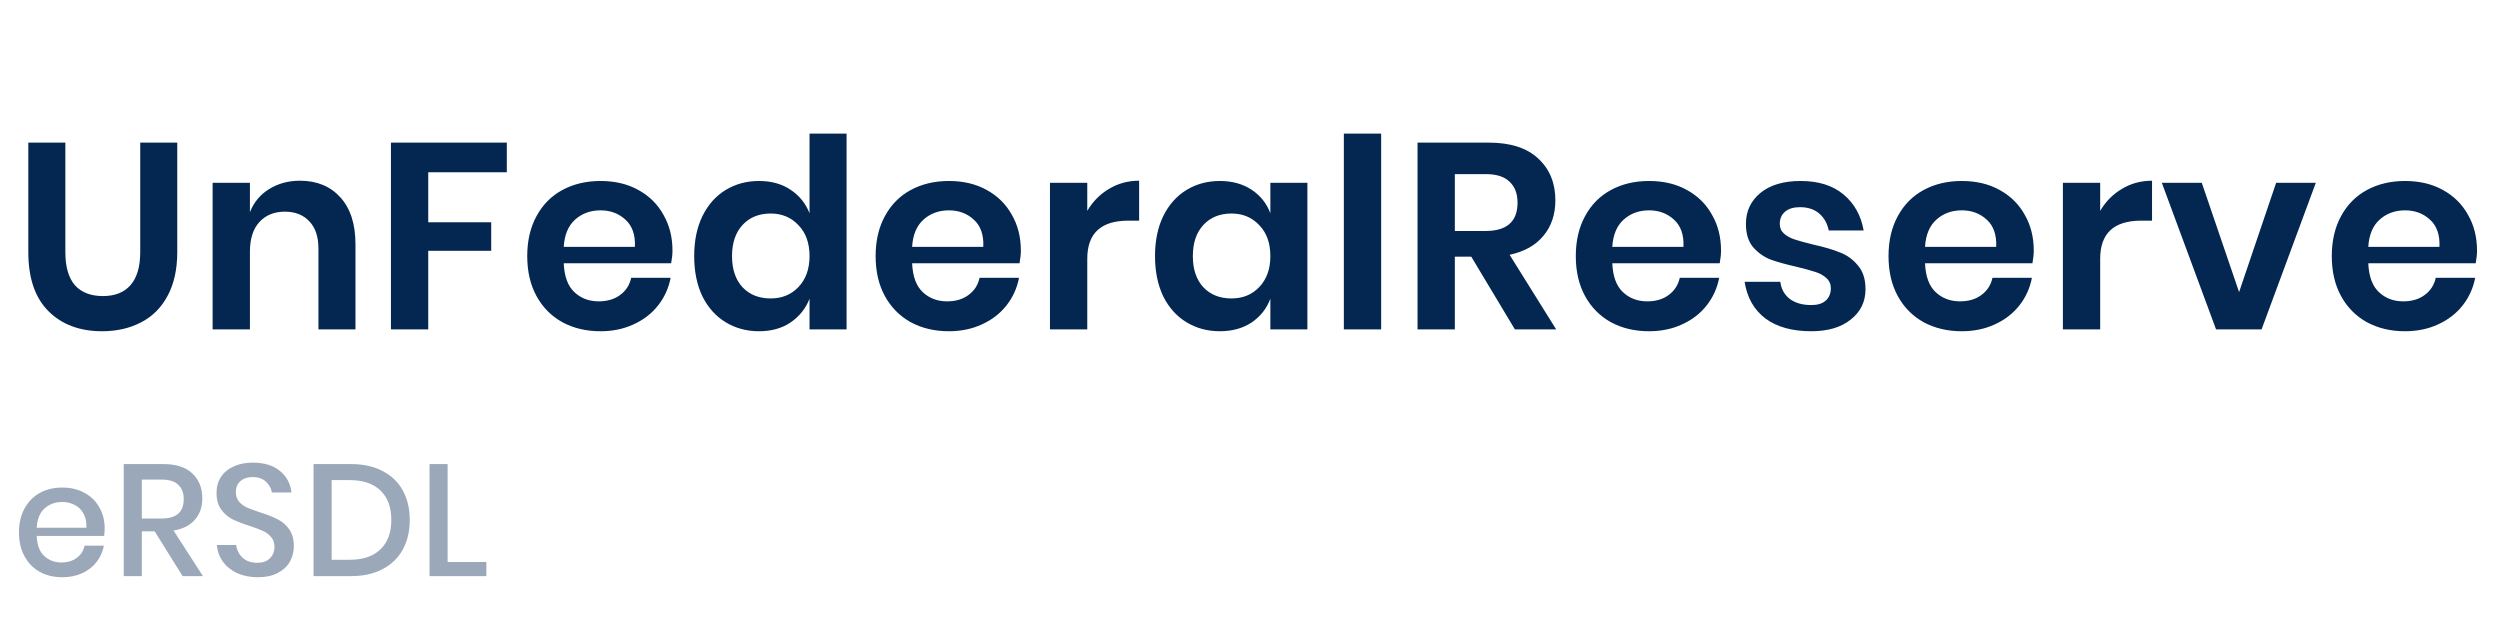 <svg width="189" height="48" viewBox="0 0 189 48" fill="none" xmlns="http://www.w3.org/2000/svg">
<path d="M4.941 10.782V19.062C4.941 20.169 5.181 21.002 5.661 21.562C6.155 22.109 6.861 22.382 7.781 22.382C8.688 22.382 9.381 22.109 9.861 21.562C10.355 21.002 10.601 20.169 10.601 19.062V10.782H13.401V19.062C13.401 20.369 13.155 21.476 12.661 22.382C12.181 23.276 11.508 23.942 10.641 24.382C9.788 24.822 8.815 25.042 7.721 25.042C6.028 25.042 4.675 24.536 3.661 23.522C2.648 22.509 2.141 21.022 2.141 19.062V10.782H4.941ZM22.674 13.662C23.954 13.662 24.974 14.082 25.734 14.922C26.494 15.762 26.874 16.942 26.874 18.462V24.902H24.074V18.782C24.074 17.902 23.847 17.222 23.394 16.742C22.94 16.249 22.32 16.002 21.534 16.002C20.734 16.002 20.094 16.262 19.614 16.782C19.134 17.302 18.894 18.049 18.894 19.022V24.902H16.074V13.822H18.894V16.042C19.187 15.296 19.667 14.716 20.334 14.302C21.014 13.876 21.794 13.662 22.674 13.662ZM38.315 10.782V13.022H32.375V16.802H37.135V18.962H32.375V24.902H29.555V10.782H38.315ZM50.839 18.942C50.839 19.222 50.806 19.542 50.739 19.902H42.619C42.659 20.889 42.926 21.616 43.419 22.082C43.912 22.549 44.526 22.782 45.259 22.782C45.912 22.782 46.452 22.622 46.879 22.302C47.319 21.982 47.599 21.549 47.719 21.002H50.699C50.552 21.776 50.239 22.469 49.759 23.082C49.279 23.696 48.659 24.176 47.899 24.522C47.152 24.869 46.319 25.042 45.399 25.042C44.319 25.042 43.359 24.816 42.519 24.362C41.679 23.896 41.026 23.236 40.559 22.382C40.092 21.529 39.859 20.522 39.859 19.362C39.859 18.202 40.092 17.196 40.559 16.342C41.026 15.476 41.679 14.816 42.519 14.362C43.359 13.909 44.319 13.682 45.399 13.682C46.492 13.682 47.446 13.909 48.259 14.362C49.086 14.816 49.719 15.442 50.159 16.242C50.612 17.029 50.839 17.929 50.839 18.942ZM47.999 18.662C48.039 17.756 47.799 17.069 47.279 16.602C46.772 16.136 46.146 15.902 45.399 15.902C44.639 15.902 43.999 16.136 43.479 16.602C42.959 17.069 42.672 17.756 42.619 18.662H47.999ZM57.381 13.682C58.314 13.682 59.108 13.902 59.761 14.342C60.428 14.782 60.908 15.376 61.201 16.122V10.102H64.001V24.902H61.201V22.582C60.908 23.329 60.428 23.929 59.761 24.382C59.108 24.822 58.314 25.042 57.381 25.042C56.448 25.042 55.608 24.816 54.861 24.362C54.114 23.909 53.528 23.256 53.101 22.402C52.688 21.536 52.481 20.522 52.481 19.362C52.481 18.202 52.688 17.196 53.101 16.342C53.528 15.476 54.114 14.816 54.861 14.362C55.608 13.909 56.448 13.682 57.381 13.682ZM58.261 16.142C57.381 16.142 56.674 16.429 56.141 17.002C55.608 17.576 55.341 18.362 55.341 19.362C55.341 20.362 55.608 21.149 56.141 21.722C56.674 22.282 57.381 22.562 58.261 22.562C59.114 22.562 59.814 22.276 60.361 21.702C60.921 21.116 61.201 20.336 61.201 19.362C61.201 18.376 60.921 17.596 60.361 17.022C59.814 16.436 59.114 16.142 58.261 16.142ZM77.177 18.942C77.177 19.222 77.143 19.542 77.077 19.902H68.957C68.997 20.889 69.263 21.616 69.757 22.082C70.25 22.549 70.863 22.782 71.597 22.782C72.25 22.782 72.79 22.622 73.217 22.302C73.657 21.982 73.937 21.549 74.057 21.002H77.037C76.89 21.776 76.577 22.469 76.097 23.082C75.617 23.696 74.997 24.176 74.237 24.522C73.49 24.869 72.657 25.042 71.737 25.042C70.657 25.042 69.697 24.816 68.857 24.362C68.017 23.896 67.363 23.236 66.897 22.382C66.43 21.529 66.197 20.522 66.197 19.362C66.197 18.202 66.43 17.196 66.897 16.342C67.363 15.476 68.017 14.816 68.857 14.362C69.697 13.909 70.657 13.682 71.737 13.682C72.83 13.682 73.783 13.909 74.597 14.362C75.423 14.816 76.057 15.442 76.497 16.242C76.95 17.029 77.177 17.929 77.177 18.942ZM74.337 18.662C74.377 17.756 74.137 17.069 73.617 16.602C73.11 16.136 72.483 15.902 71.737 15.902C70.977 15.902 70.337 16.136 69.817 16.602C69.297 17.069 69.01 17.756 68.957 18.662H74.337ZM82.198 15.942C82.612 15.236 83.158 14.682 83.838 14.282C84.518 13.869 85.278 13.662 86.118 13.662V16.682H85.298C83.232 16.682 82.198 17.642 82.198 19.562V24.902H79.378V13.822H82.198V15.942ZM92.219 13.682C93.153 13.682 93.953 13.902 94.619 14.342C95.286 14.782 95.759 15.376 96.039 16.122V13.822H98.839V24.902H96.039V22.582C95.759 23.329 95.286 23.929 94.619 24.382C93.953 24.822 93.153 25.042 92.219 25.042C91.286 25.042 90.446 24.816 89.699 24.362C88.953 23.909 88.366 23.256 87.939 22.402C87.526 21.536 87.319 20.522 87.319 19.362C87.319 18.202 87.526 17.196 87.939 16.342C88.366 15.476 88.953 14.816 89.699 14.362C90.446 13.909 91.286 13.682 92.219 13.682ZM93.099 16.142C92.219 16.142 91.513 16.429 90.979 17.002C90.446 17.576 90.179 18.362 90.179 19.362C90.179 20.362 90.446 21.149 90.979 21.722C91.513 22.282 92.219 22.562 93.099 22.562C93.953 22.562 94.653 22.276 95.199 21.702C95.759 21.116 96.039 20.336 96.039 19.362C96.039 18.376 95.759 17.596 95.199 17.022C94.653 16.436 93.953 16.142 93.099 16.142ZM104.415 10.102V24.902H101.595V10.102H104.415ZM114.526 24.902L111.226 19.402H109.986V24.902H107.166V10.782H112.546C114.186 10.782 115.433 11.182 116.286 11.982C117.153 12.782 117.586 13.836 117.586 15.142C117.586 16.209 117.286 17.102 116.686 17.822C116.099 18.542 115.246 19.022 114.126 19.262L117.646 24.902H114.526ZM109.986 17.462H112.306C113.919 17.462 114.726 16.749 114.726 15.322C114.726 14.642 114.526 14.116 114.126 13.742C113.739 13.356 113.133 13.162 112.306 13.162H109.986V17.462ZM130.11 18.942C130.11 19.222 130.077 19.542 130.01 19.902H121.89C121.93 20.889 122.197 21.616 122.69 22.082C123.183 22.549 123.797 22.782 124.53 22.782C125.183 22.782 125.723 22.622 126.15 22.302C126.59 21.982 126.87 21.549 126.99 21.002H129.97C129.823 21.776 129.51 22.469 129.03 23.082C128.55 23.696 127.93 24.176 127.17 24.522C126.423 24.869 125.59 25.042 124.67 25.042C123.59 25.042 122.63 24.816 121.79 24.362C120.95 23.896 120.297 23.236 119.83 22.382C119.363 21.529 119.13 20.522 119.13 19.362C119.13 18.202 119.363 17.196 119.83 16.342C120.297 15.476 120.95 14.816 121.79 14.362C122.63 13.909 123.59 13.682 124.67 13.682C125.763 13.682 126.717 13.909 127.53 14.362C128.357 14.816 128.99 15.442 129.43 16.242C129.883 17.029 130.11 17.929 130.11 18.942ZM127.27 18.662C127.31 17.756 127.07 17.069 126.55 16.602C126.043 16.136 125.417 15.902 124.67 15.902C123.91 15.902 123.27 16.136 122.75 16.602C122.23 17.069 121.943 17.756 121.89 18.662H127.27ZM136.132 13.682C137.479 13.682 138.559 14.022 139.372 14.702C140.185 15.382 140.692 16.289 140.892 17.422H138.252C138.145 16.889 137.905 16.462 137.532 16.142C137.159 15.822 136.672 15.662 136.072 15.662C135.592 15.662 135.219 15.776 134.952 16.002C134.685 16.229 134.552 16.536 134.552 16.922C134.552 17.229 134.659 17.476 134.872 17.662C135.085 17.849 135.352 17.996 135.672 18.102C135.992 18.209 136.452 18.336 137.052 18.482C137.892 18.669 138.572 18.869 139.092 19.082C139.625 19.282 140.079 19.609 140.452 20.062C140.839 20.502 141.032 21.102 141.032 21.862C141.032 22.809 140.659 23.576 139.912 24.162C139.179 24.749 138.185 25.042 136.932 25.042C135.492 25.042 134.339 24.722 133.472 24.082C132.605 23.429 132.079 22.502 131.892 21.302H134.592C134.659 21.849 134.899 22.282 135.312 22.602C135.725 22.909 136.265 23.062 136.932 23.062C137.412 23.062 137.779 22.949 138.032 22.722C138.285 22.482 138.412 22.176 138.412 21.802C138.412 21.482 138.299 21.222 138.072 21.022C137.859 20.822 137.585 20.669 137.252 20.562C136.932 20.456 136.472 20.329 135.872 20.182C135.045 19.996 134.372 19.809 133.852 19.622C133.345 19.422 132.905 19.109 132.532 18.682C132.172 18.256 131.992 17.669 131.992 16.922C131.992 15.962 132.359 15.182 133.092 14.582C133.825 13.982 134.839 13.682 136.132 13.682ZM153.752 18.942C153.752 19.222 153.719 19.542 153.652 19.902H145.532C145.572 20.889 145.839 21.616 146.332 22.082C146.826 22.549 147.439 22.782 148.172 22.782C148.826 22.782 149.366 22.622 149.792 22.302C150.232 21.982 150.512 21.549 150.632 21.002H153.612C153.466 21.776 153.152 22.469 152.672 23.082C152.192 23.696 151.572 24.176 150.812 24.522C150.066 24.869 149.232 25.042 148.312 25.042C147.232 25.042 146.272 24.816 145.432 24.362C144.592 23.896 143.939 23.236 143.472 22.382C143.006 21.529 142.772 20.522 142.772 19.362C142.772 18.202 143.006 17.196 143.472 16.342C143.939 15.476 144.592 14.816 145.432 14.362C146.272 13.909 147.232 13.682 148.312 13.682C149.406 13.682 150.359 13.909 151.172 14.362C151.999 14.816 152.632 15.442 153.072 16.242C153.526 17.029 153.752 17.929 153.752 18.942ZM150.912 18.662C150.952 17.756 150.712 17.069 150.192 16.602C149.686 16.136 149.059 15.902 148.312 15.902C147.552 15.902 146.912 16.136 146.392 16.602C145.872 17.069 145.586 17.756 145.532 18.662H150.912ZM158.774 15.942C159.188 15.236 159.734 14.682 160.414 14.282C161.094 13.869 161.854 13.662 162.694 13.662V16.682H161.874C159.808 16.682 158.774 17.642 158.774 19.562V24.902H155.954V13.822H158.774V15.942ZM169.275 22.082L172.075 13.822H175.075L170.975 24.902H167.535L163.435 13.822H166.455L169.275 22.082ZM187.263 18.942C187.263 19.222 187.229 19.542 187.163 19.902H179.043C179.083 20.889 179.349 21.616 179.843 22.082C180.336 22.549 180.949 22.782 181.683 22.782C182.336 22.782 182.876 22.622 183.303 22.302C183.743 21.982 184.023 21.549 184.143 21.002H187.123C186.976 21.776 186.663 22.469 186.183 23.082C185.703 23.696 185.083 24.176 184.323 24.522C183.576 24.869 182.743 25.042 181.823 25.042C180.743 25.042 179.783 24.816 178.943 24.362C178.103 23.896 177.449 23.236 176.983 22.382C176.516 21.529 176.283 20.522 176.283 19.362C176.283 18.202 176.516 17.196 176.983 16.342C177.449 15.476 178.103 14.816 178.943 14.362C179.783 13.909 180.743 13.682 181.823 13.682C182.916 13.682 183.869 13.909 184.683 14.362C185.509 14.816 186.143 15.442 186.582 16.242C187.036 17.029 187.263 17.929 187.263 18.942ZM184.423 18.662C184.463 17.756 184.223 17.069 183.703 16.602C183.196 16.136 182.569 15.902 181.823 15.902C181.063 15.902 180.423 16.136 179.903 16.602C179.383 17.069 179.096 17.756 179.043 18.662H184.423Z" fill="#042751"/>
<path opacity="0.4" d="M7.913 39.931C7.913 40.155 7.897 40.351 7.865 40.519H2.777C2.801 41.199 2.989 41.703 3.341 42.031C3.693 42.359 4.129 42.523 4.649 42.523C5.105 42.523 5.489 42.407 5.801 42.175C6.121 41.943 6.317 41.635 6.389 41.251H7.853C7.765 41.715 7.581 42.127 7.301 42.487C7.021 42.847 6.657 43.131 6.209 43.339C5.761 43.539 5.261 43.639 4.709 43.639C4.069 43.639 3.501 43.503 3.005 43.231C2.517 42.959 2.133 42.567 1.853 42.055C1.573 41.543 1.433 40.939 1.433 40.243C1.433 39.555 1.573 38.955 1.853 38.443C2.133 37.931 2.517 37.539 3.005 37.267C3.501 36.995 4.069 36.859 4.709 36.859C5.357 36.859 5.921 36.995 6.401 37.267C6.889 37.531 7.261 37.899 7.517 38.371C7.781 38.835 7.913 39.355 7.913 39.931ZM6.533 39.895C6.549 39.463 6.473 39.103 6.305 38.815C6.145 38.519 5.921 38.303 5.633 38.167C5.353 38.023 5.045 37.951 4.709 37.951C4.173 37.951 3.725 38.115 3.365 38.443C3.005 38.771 2.809 39.255 2.777 39.895H6.533ZM13.806 43.555L11.694 40.171H10.722V43.555H9.354V35.083H12.342C13.31 35.083 14.042 35.319 14.538 35.791C15.042 36.263 15.294 36.887 15.294 37.663C15.294 38.327 15.106 38.871 14.73 39.295C14.362 39.719 13.826 39.991 13.122 40.111L15.342 43.555H13.806ZM10.722 39.199H12.234C13.338 39.199 13.89 38.711 13.89 37.735C13.89 37.271 13.754 36.911 13.482 36.655C13.218 36.391 12.802 36.259 12.234 36.259H10.722V39.199ZM22.214 41.299C22.214 41.715 22.114 42.103 21.914 42.463C21.714 42.815 21.41 43.099 21.002 43.315C20.594 43.531 20.094 43.639 19.502 43.639C18.926 43.639 18.41 43.539 17.954 43.339C17.498 43.131 17.134 42.843 16.862 42.475C16.59 42.107 16.434 41.683 16.394 41.203H17.858C17.898 41.571 18.054 41.887 18.326 42.151C18.606 42.415 18.978 42.547 19.442 42.547C19.858 42.547 20.178 42.435 20.402 42.211C20.634 41.987 20.75 41.699 20.75 41.347C20.75 41.043 20.666 40.795 20.498 40.603C20.33 40.403 20.122 40.247 19.874 40.135C19.626 40.023 19.286 39.895 18.854 39.751C18.326 39.583 17.894 39.415 17.558 39.247C17.23 39.079 16.95 38.835 16.718 38.515C16.486 38.195 16.37 37.775 16.37 37.255C16.37 36.799 16.482 36.399 16.706 36.055C16.93 35.711 17.25 35.447 17.666 35.263C18.082 35.071 18.562 34.975 19.106 34.975C19.97 34.975 20.654 35.183 21.158 35.599C21.67 36.015 21.962 36.559 22.034 37.231H20.558C20.502 36.911 20.35 36.639 20.102 36.415C19.862 36.183 19.53 36.067 19.106 36.067C18.722 36.067 18.414 36.167 18.182 36.367C17.95 36.559 17.834 36.839 17.834 37.207C17.834 37.495 17.914 37.735 18.074 37.927C18.234 38.111 18.434 38.259 18.674 38.371C18.922 38.475 19.258 38.599 19.682 38.743C20.218 38.911 20.654 39.083 20.99 39.259C21.334 39.427 21.622 39.675 21.854 40.003C22.094 40.331 22.214 40.763 22.214 41.299ZM30.976 39.307C30.976 40.163 30.8 40.911 30.448 41.551C30.104 42.183 29.596 42.675 28.924 43.027C28.26 43.379 27.464 43.555 26.536 43.555H23.704V35.083H26.536C27.464 35.083 28.26 35.259 28.924 35.611C29.596 35.955 30.104 36.443 30.448 37.075C30.8 37.707 30.976 38.451 30.976 39.307ZM26.428 42.319C27.444 42.319 28.224 42.055 28.768 41.527C29.312 40.999 29.584 40.259 29.584 39.307C29.584 38.355 29.312 37.615 28.768 37.087C28.224 36.559 27.444 36.295 26.428 36.295H25.072V42.319H26.428ZM33.84 42.487H36.768V43.555H32.472V35.083H33.84V42.487Z" fill="#042751"/>
</svg>
